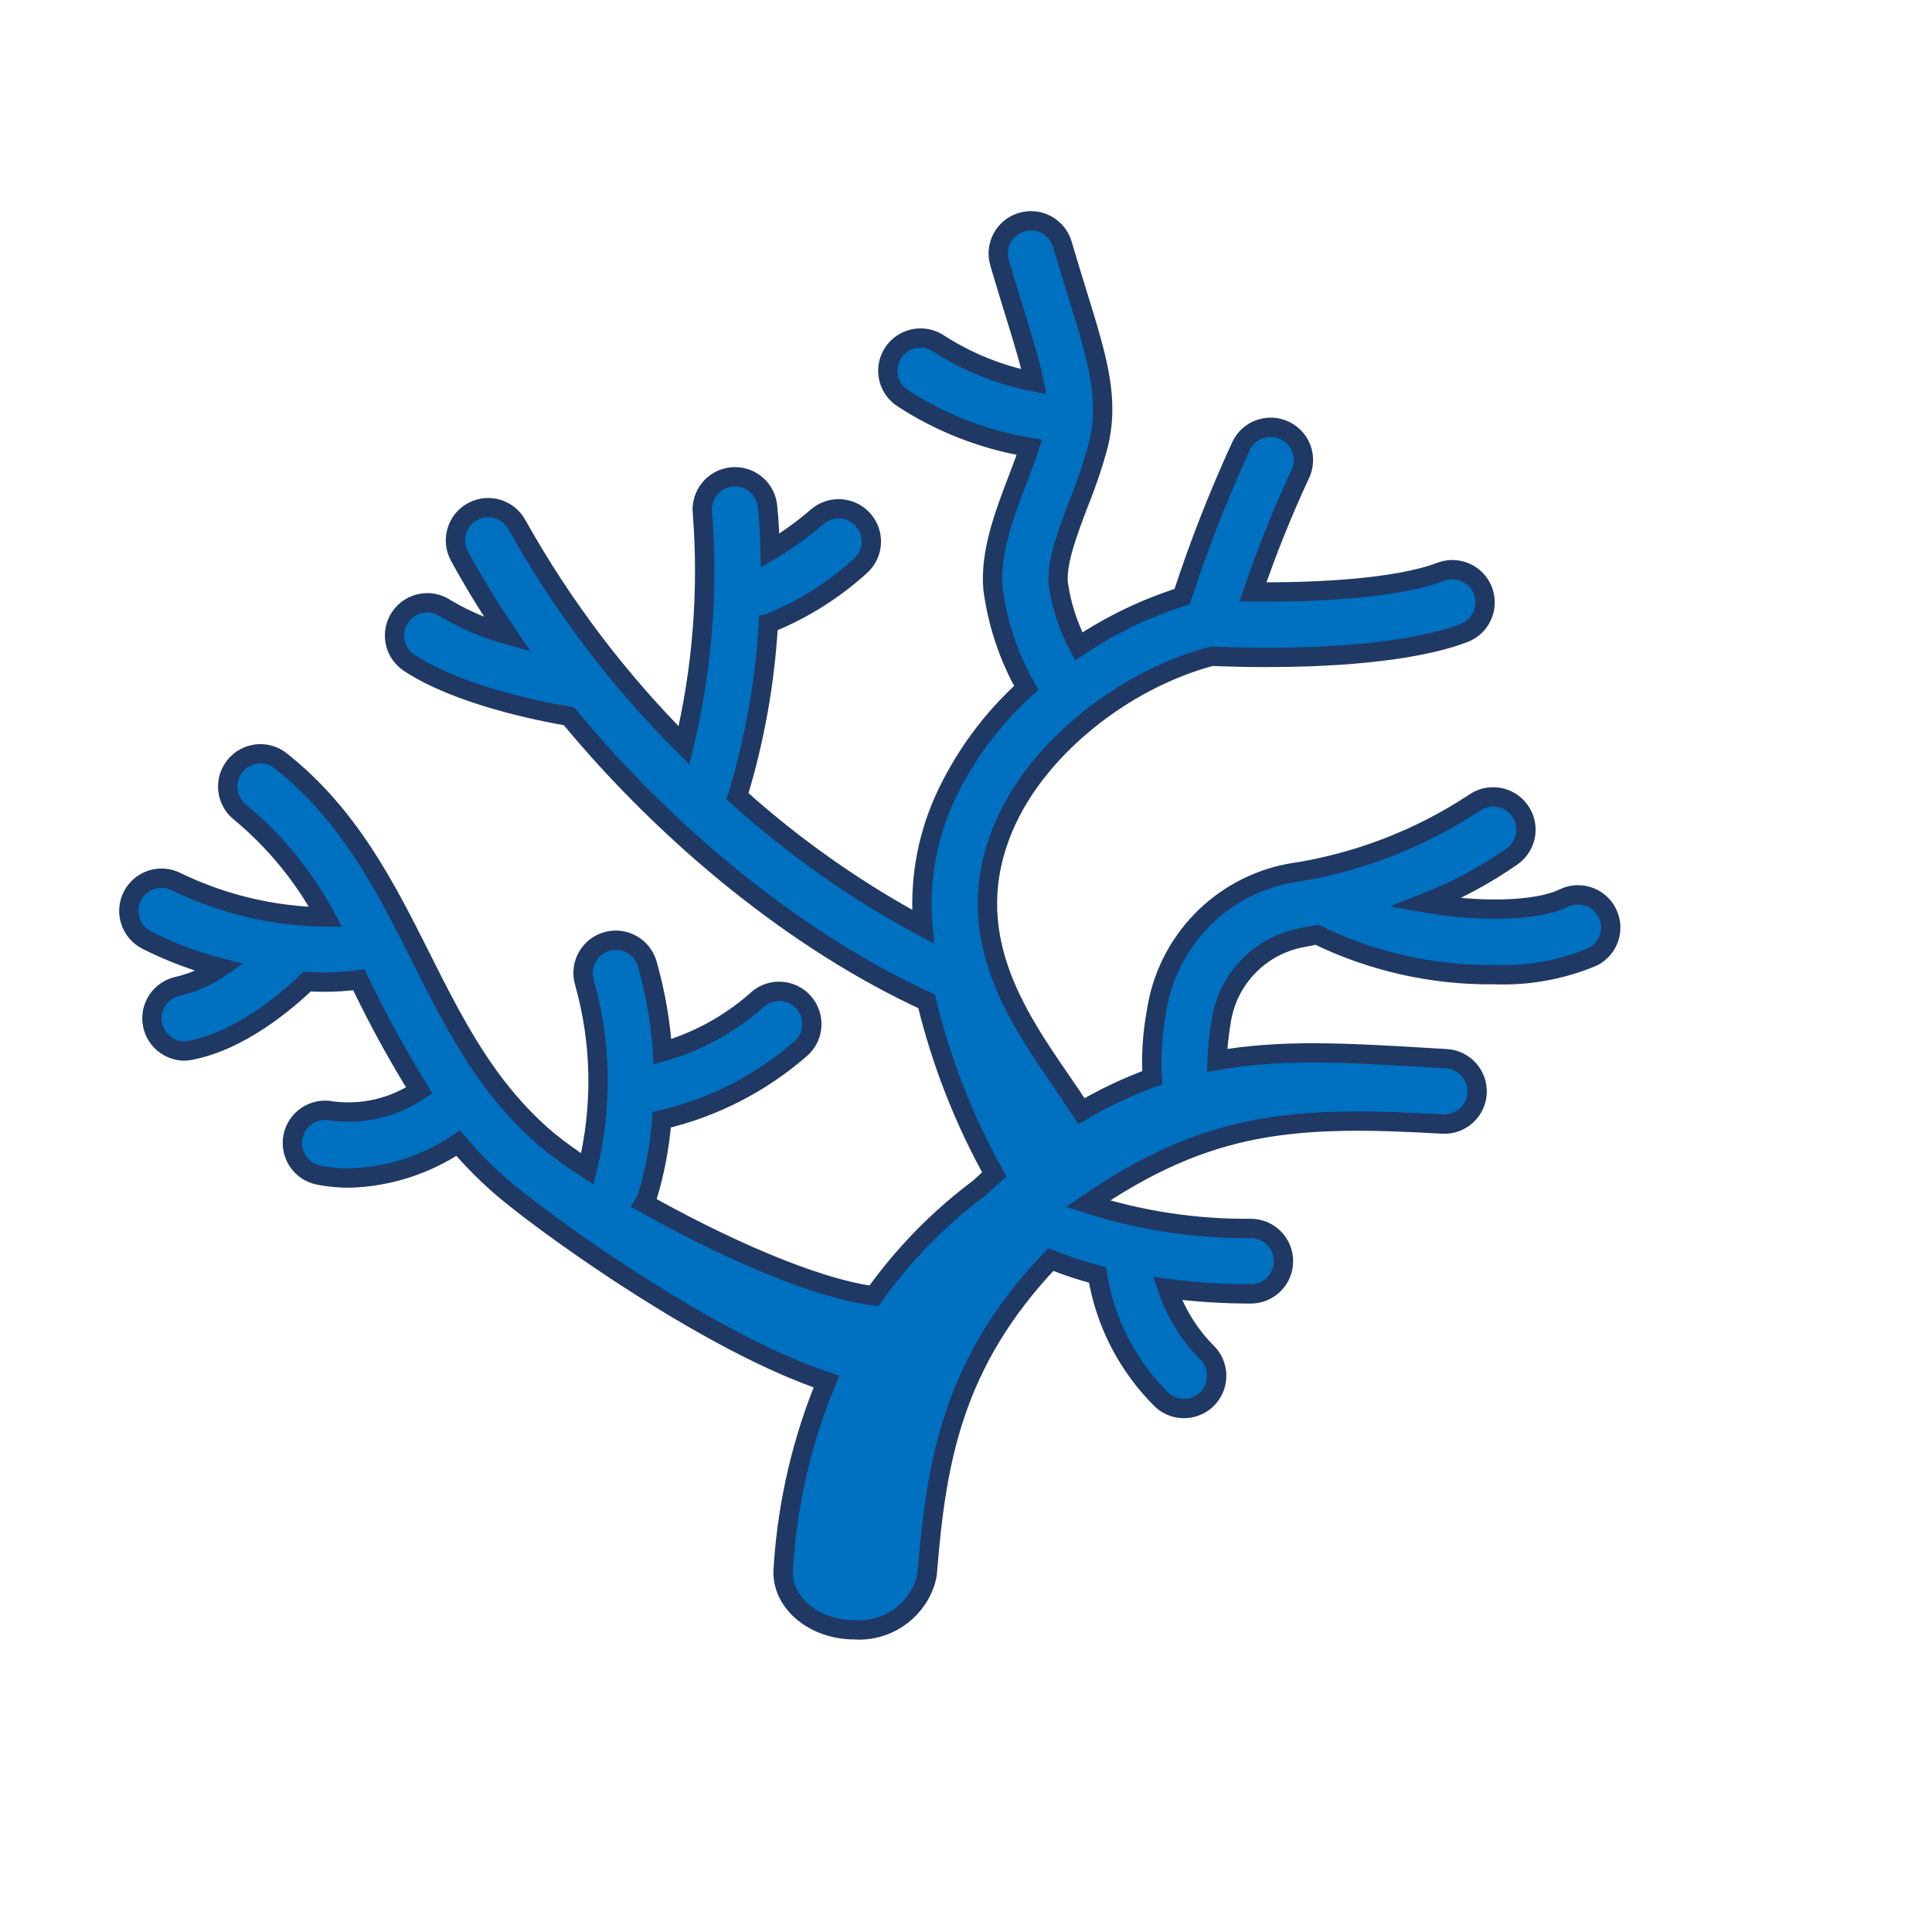 <svg width="300" height="300" xmlns="http://www.w3.org/2000/svg" xmlns:xlink="http://www.w3.org/1999/xlink" overflow="hidden"><g clip-path="url(#clip0)"><g clip-path="url(#clip2)"><use width="100%" height="100%" xlink:href="#img1" transform="translate(12 26)"></use></g><g clip-path="url(#clip3)"><g clip-path="url(#clip4)"><g clip-path="url(#clip5)"><path d="M121.588 244.126C121.588 249.067 126.564 253.076 132.702 253.076 137.524 253.395 141.971 250.473 143.591 245.921 143.806 245.323 143.945 244.701 144.005 244.068 145.385 227.077 147.851 211.649 163.172 195.581 165.531 196.533 167.949 197.333 170.411 197.975 171.603 205.371 175.13 212.192 180.475 217.441 182.577 219.302 185.79 219.107 187.651 217.005 189.477 214.943 189.328 211.801 187.315 209.921 184.587 207.138 182.525 203.773 181.284 200.079 185.572 200.636 189.892 200.917 194.216 200.918 197.023 200.918 199.299 198.642 199.299 195.835 199.299 193.027 197.023 190.751 194.216 190.751 185.636 190.832 177.098 189.535 168.929 186.911 187.737 174.05 201.101 173.214 224.042 174.546 226.846 174.681 229.229 172.517 229.364 169.713 229.497 166.949 227.395 164.586 224.634 164.397L221.401 164.206C209.067 163.474 198.913 162.895 188.985 164.661 189.07 162.646 189.281 160.637 189.615 158.648 190.578 152.069 195.613 146.827 202.148 145.601 202.934 145.464 203.689 145.294 204.461 145.139 213.061 149.336 222.523 151.462 232.092 151.345 237.317 151.54 242.522 150.59 247.342 148.562 249.842 147.286 250.835 144.225 249.56 141.724 248.311 139.277 245.345 138.265 242.861 139.438 238.492 141.583 229.39 141.616 221.34 140.2 226.098 138.328 230.619 135.904 234.811 132.977 237.102 131.344 237.635 128.164 236.002 125.874 234.37 123.584 231.19 123.051 228.899 124.683 220.301 130.35 210.568 134.069 200.382 135.579 189.565 137.558 181.203 146.194 179.573 157.069 178.939 160.454 178.717 163.902 178.912 167.34 175.102 168.738 171.427 170.476 167.93 172.535 166.977 171.051 165.935 169.529 164.857 167.96 157.74 157.613 148.875 144.735 155.898 128.31 160.981 116.387 174.198 105.621 188.139 101.902 189.58 101.968 192.655 102.085 196.585 102.085 205.572 102.085 218.979 101.478 227.339 98.291 229.961 97.287 231.273 94.348 230.269 91.725 229.266 89.103 226.326 87.791 223.704 88.795 216.633 91.494 203.437 92.008 194.554 91.914 196.668 85.717 199.108 79.637 201.864 73.698 203.115 71.184 202.092 68.132 199.579 66.881 197.065 65.63 194.014 66.653 192.762 69.166 192.746 69.2 192.73 69.234 192.714 69.267 189.211 76.877 186.156 84.685 183.564 92.651 177.866 94.442 172.457 97.046 167.503 100.38 165.879 97.311 164.8 93.984 164.316 90.546 164.046 87.212 165.841 82.517 167.566 77.975 168.738 75.091 169.731 72.137 170.54 69.13 172.319 61.874 170.423 55.753 167.294 45.62 166.588 43.332 165.802 40.791 164.964 37.936 164.173 35.242 161.348 33.7 158.654 34.491 155.96 35.282 154.418 38.107 155.209 40.801 156.063 43.708 156.861 46.291 157.58 48.621 159.009 53.245 160.007 56.572 160.559 59.284 155.195 58.242 150.083 56.171 145.507 53.184 143.083 51.769 139.97 52.587 138.555 55.012 137.164 57.394 137.927 60.45 140.274 61.899 146.207 65.74 152.87 68.313 159.845 69.458 159.336 71.013 158.711 72.648 158.066 74.353 155.931 79.945 153.722 85.745 154.182 91.382 154.89 96.814 156.646 102.055 159.354 106.815 153.914 111.705 149.551 117.673 146.542 124.34 143.825 130.48 142.714 137.209 143.311 143.896 132.936 138.324 123.269 131.525 114.519 123.644 117.19 114.912 118.801 105.89 119.318 96.773 119.387 96.755 119.455 96.773 119.521 96.74 124.718 94.63 129.501 91.618 133.65 87.844 135.723 85.951 135.868 82.735 133.975 80.663 132.167 78.684 129.133 78.449 127.042 80.125 124.718 82.133 122.224 83.935 119.587 85.511 119.531 83.051 119.402 80.72 119.186 78.608 118.905 75.815 116.413 73.778 113.62 74.058 110.826 74.339 108.789 76.831 109.07 79.625 110.015 91.744 109.053 103.936 106.218 115.757 96.046 105.599 87.326 94.087 80.303 81.544 78.996 79.059 75.921 78.106 73.437 79.413 70.953 80.721 69.999 83.795 71.307 86.279 71.329 86.321 71.351 86.362 71.374 86.403 73.611 90.513 76.122 94.58 78.837 98.578 75.46 97.648 72.223 96.271 69.212 94.483 66.892 92.902 63.729 93.5 62.148 95.82 60.566 98.14 61.165 101.302 63.485 102.884 63.538 102.92 63.593 102.956 63.648 102.99 71.151 107.898 83.519 110.399 88.358 111.228 104.032 130.199 124.096 146.399 143.878 155.486 146.149 164.878 149.685 173.917 154.39 182.356 153.628 183.045 152.845 183.729 152.103 184.446 145.796 189.148 140.264 194.808 135.707 201.221 126.18 200.008 111.561 193.329 100.047 186.835 100.185 186.619 100.306 186.394 100.41 186.161 101.655 182.169 102.443 178.049 102.762 173.88 110.74 172.022 118.141 168.235 124.315 162.852 126.433 161.009 126.656 157.798 124.814 155.68 122.972 153.562 119.761 153.338 117.642 155.181 117.548 155.263 117.457 155.349 117.368 155.438 113.178 159.098 108.231 161.788 102.881 163.317 102.569 158.702 101.774 154.132 100.507 149.683 99.735 146.984 96.921 145.421 94.222 146.193 91.522 146.966 89.96 149.78 90.732 152.479 93.407 161.95 93.569 171.955 91.202 181.507 89.041 180.13 86.96 178.629 84.97 177.014L84.924 176.976 84.924 176.976C75.606 169.056 70.625 159.143 65.353 148.646 59.907 137.809 54.272 126.602 43.594 118.146 41.392 116.404 38.195 116.777 36.453 118.979 34.711 121.18 35.084 124.377 37.286 126.119 42.724 130.632 47.235 136.156 50.571 142.386 42.554 142.296 34.657 140.437 27.442 136.942 24.953 135.642 21.882 136.606 20.582 139.095 19.282 141.583 20.246 144.655 22.735 145.955 26.376 147.803 30.206 149.251 34.159 150.275 32.177 151.632 29.958 152.606 27.617 153.147 24.871 153.732 23.119 156.432 23.704 159.178 24.19 161.462 26.17 163.121 28.504 163.2 28.813 163.2 29.121 163.171 29.424 163.116 37.227 161.69 44.433 155.554 47.691 152.423 48.553 152.466 49.414 152.507 50.233 152.507 52.063 152.516 53.891 152.393 55.703 152.138 55.88 152.489 56.056 152.832 56.234 153.186 58.9 158.718 61.861 164.103 65.104 169.318 61.1 172.011 56.248 173.143 51.466 172.5 48.711 171.957 46.037 173.749 45.494 176.504 44.951 179.259 46.743 181.933 49.498 182.476 51.052 182.78 52.632 182.932 54.216 182.931 60.26 182.768 66.132 180.89 71.148 177.514 73.344 180.1 75.744 182.503 78.326 184.702 78.592 184.928 78.883 185.166 79.2 185.416 86.721 191.57 110.6 208.609 128.326 214.536 124.594 223.548 122.347 233.103 121.669 242.833Z" stroke="#203864" stroke-width="3" fill="#0070C0" /></g></g></g></g></svg>
